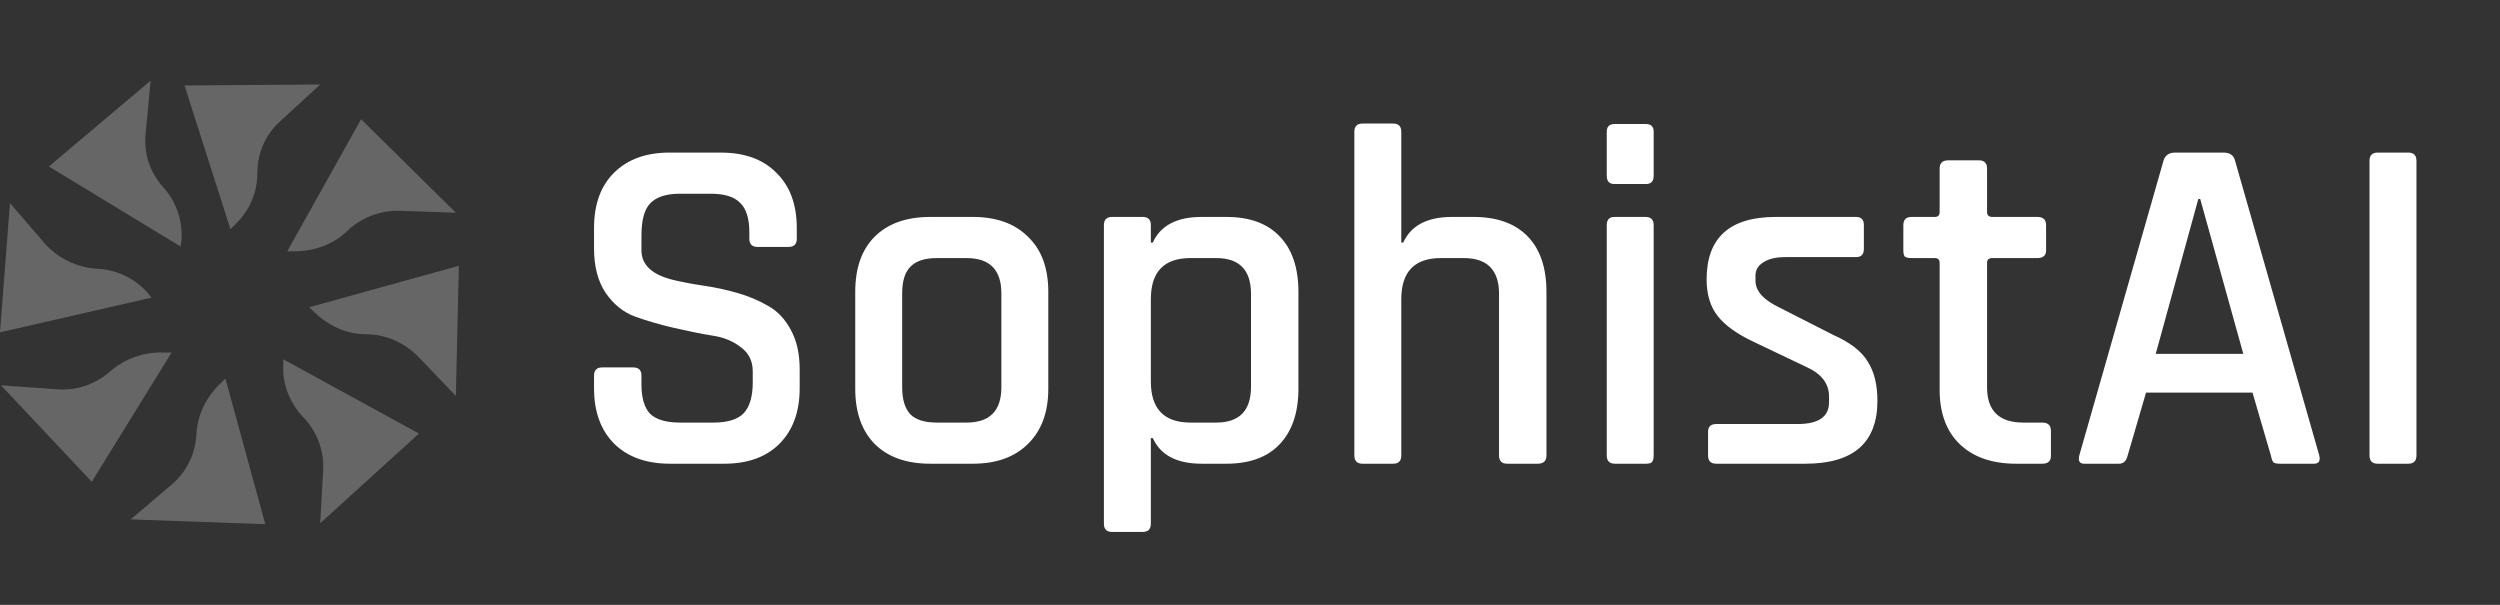 <svg width="124" height="30" viewBox="0 0 124 30" fill="none" xmlns="http://www.w3.org/2000/svg">
<rect x="0" y="0" width="124" height="30" fill="#333333" stroke="none"/>
<path d="M15.882 4.191L13.903 6.009C13.16 6.678 12.765 7.587 12.765 8.591C12.765 9.548 12.369 10.457 11.676 11.126L11.429 11.365L9.153 4.239" fill="#666666"/>
<path d="M22.61 10.552L19.889 10.457C18.899 10.409 17.91 10.791 17.217 11.461C16.525 12.13 15.585 12.465 14.595 12.465H14.249L17.91 5.913" fill="#666666"/>
<path d="M22.61 19.639L20.78 17.726C20.087 17.009 19.147 16.578 18.157 16.578C17.168 16.578 16.277 16.148 15.585 15.478L15.337 15.239L22.759 13.183" fill="#666666"/>
<path d="M15.882 25.952L16.03 23.322C16.079 22.365 15.733 21.409 15.04 20.691C14.397 20.022 14.002 19.065 14.051 18.157V17.822L20.78 21.504" fill="#666666"/>
<path d="M6.481 25.761L8.51 24.039C9.252 23.417 9.697 22.509 9.747 21.504C9.796 20.548 10.241 19.687 10.934 19.017L11.181 18.778L13.16 26" fill="#666666"/>
<path d="M0.049 19.113L2.771 19.304C3.76 19.4 4.75 19.065 5.492 18.396C6.234 17.774 7.174 17.439 8.163 17.487H8.51L4.552 23.896" fill="#666666"/>
<path d="M0.495 10.074L2.226 12.083C2.87 12.8 3.81 13.278 4.799 13.326C5.789 13.374 6.679 13.804 7.322 14.522L7.52 14.761L2.86102e-06 16.483" fill="#666666"/>
<path d="M7.471 4L7.223 6.63C7.124 7.587 7.421 8.543 8.114 9.309C8.757 10.026 9.054 10.935 9.005 11.891L8.955 12.226L2.424 8.257" fill="#666666"/>
<path d="M29.464 19.256V18.632C29.464 18.36 29.6 18.224 29.872 18.224H31.408C31.68 18.224 31.816 18.36 31.816 18.632V19.064C31.816 19.736 31.96 20.224 32.248 20.528C32.552 20.816 33.048 20.96 33.736 20.96H35.392C36.08 20.96 36.576 20.808 36.88 20.504C37.184 20.184 37.336 19.672 37.336 18.968V18.416C37.336 17.904 37.136 17.504 36.736 17.216C36.352 16.912 35.872 16.72 35.296 16.64C34.72 16.544 34.088 16.416 33.4 16.256C32.712 16.096 32.08 15.912 31.504 15.704C30.928 15.496 30.44 15.104 30.04 14.528C29.656 13.952 29.464 13.216 29.464 12.32V11.312C29.464 10.144 29.792 9.232 30.448 8.576C31.12 7.904 32.04 7.568 33.208 7.568H35.752C36.936 7.568 37.856 7.904 38.512 8.576C39.184 9.232 39.52 10.144 39.52 11.312V11.84C39.52 12.112 39.384 12.248 39.112 12.248H37.576C37.304 12.248 37.168 12.112 37.168 11.84V11.528C37.168 10.84 37.016 10.352 36.712 10.064C36.424 9.76 35.936 9.608 35.248 9.608H33.736C33.048 9.608 32.552 9.768 32.248 10.088C31.96 10.392 31.816 10.92 31.816 11.672V12.416C31.816 13.136 32.336 13.624 33.376 13.88C33.84 13.992 34.344 14.088 34.888 14.168C35.448 14.248 36.008 14.368 36.568 14.528C37.128 14.688 37.64 14.904 38.104 15.176C38.568 15.432 38.944 15.832 39.232 16.376C39.52 16.904 39.664 17.552 39.664 18.32V19.256C39.664 20.424 39.328 21.344 38.656 22.016C38 22.672 37.088 23 35.92 23H33.232C32.064 23 31.144 22.672 30.472 22.016C29.8 21.344 29.464 20.424 29.464 19.256ZM48.252 23H46.14C44.956 23 44.036 22.672 43.38 22.016C42.74 21.36 42.42 20.448 42.42 19.28V14.48C42.42 13.296 42.74 12.384 43.38 11.744C44.036 11.088 44.956 10.76 46.14 10.76H48.252C49.42 10.76 50.332 11.088 50.988 11.744C51.66 12.384 51.996 13.296 51.996 14.48V19.28C51.996 20.448 51.66 21.36 50.988 22.016C50.332 22.672 49.42 23 48.252 23ZM46.476 20.96H47.94C49.092 20.96 49.668 20.376 49.668 19.208V14.552C49.668 13.384 49.092 12.8 47.94 12.8H46.476C45.868 12.8 45.428 12.944 45.156 13.232C44.884 13.504 44.748 13.944 44.748 14.552V19.208C44.748 19.816 44.884 20.264 45.156 20.552C45.428 20.824 45.868 20.96 46.476 20.96ZM56.674 26.384H55.162C54.89 26.384 54.754 26.248 54.754 25.976V11.168C54.754 10.896 54.89 10.76 55.162 10.76H56.674C56.946 10.76 57.082 10.896 57.082 11.168V12.032H57.178C57.562 11.184 58.37 10.76 59.602 10.76H60.826C61.978 10.76 62.858 11.08 63.466 11.72C64.09 12.36 64.402 13.28 64.402 14.48V19.28C64.402 20.464 64.09 21.384 63.466 22.04C62.858 22.68 61.978 23 60.826 23H59.602C58.37 23 57.562 22.576 57.178 21.728H57.082V25.976C57.082 26.248 56.946 26.384 56.674 26.384ZM59.05 20.96H60.322C61.474 20.96 62.05 20.368 62.05 19.184V14.576C62.05 13.392 61.474 12.8 60.322 12.8H59.05C57.738 12.8 57.082 13.48 57.082 14.84V18.92C57.082 20.28 57.738 20.96 59.05 20.96ZM69.096 23H67.584C67.312 23 67.176 22.864 67.176 22.592V6.536C67.176 6.264 67.312 6.128 67.584 6.128H69.096C69.368 6.128 69.504 6.264 69.504 6.536V12.032H69.6C69.984 11.184 70.792 10.76 72.024 10.76H73.08C74.248 10.76 75.144 11.08 75.768 11.72C76.392 12.36 76.704 13.28 76.704 14.48V22.592C76.704 22.864 76.56 23 76.272 23H74.76C74.488 23 74.352 22.864 74.352 22.592V14.576C74.352 13.392 73.768 12.8 72.6 12.8H71.472C70.16 12.8 69.504 13.48 69.504 14.84V22.592C69.504 22.864 69.368 23 69.096 23ZM79.695 8.72V6.536C79.695 6.28 79.823 6.152 80.079 6.152H81.638C81.894 6.152 82.022 6.28 82.022 6.536V8.72C82.022 8.992 81.894 9.128 81.638 9.128H80.079C79.823 9.128 79.695 8.992 79.695 8.72ZM79.695 22.592V11.168C79.695 10.896 79.823 10.76 80.079 10.76H81.615C81.886 10.76 82.022 10.896 82.022 11.168V22.592C82.022 22.752 81.99 22.864 81.927 22.928C81.879 22.976 81.782 23 81.638 23H80.103C79.831 23 79.695 22.864 79.695 22.592ZM89.544 23H85.128C84.856 23 84.72 22.864 84.72 22.592V21.416C84.72 21.16 84.856 21.032 85.128 21.032H89.16C90.2 21.032 90.72 20.672 90.72 19.952V19.664C90.72 19.024 90.344 18.536 89.592 18.2L86.976 16.952C86.16 16.568 85.568 16.144 85.2 15.68C84.832 15.216 84.648 14.608 84.648 13.856C84.648 11.792 85.792 10.76 88.08 10.76H92.064C92.32 10.76 92.448 10.896 92.448 11.168V12.344C92.448 12.616 92.32 12.752 92.064 12.752H88.56C88.08 12.752 87.712 12.84 87.456 13.016C87.2 13.176 87.072 13.392 87.072 13.664V13.928C87.072 14.44 87.48 14.888 88.296 15.272L90.936 16.616C91.768 16.984 92.336 17.424 92.64 17.936C92.96 18.432 93.12 19.08 93.12 19.88C93.12 21.96 91.928 23 89.544 23ZM95.966 12.8H94.814C94.654 12.8 94.542 12.776 94.478 12.728C94.43 12.664 94.406 12.56 94.406 12.416V11.168C94.406 10.896 94.542 10.76 94.814 10.76H95.966C96.126 10.76 96.206 10.68 96.206 10.52V8.36C96.206 8.088 96.35 7.952 96.638 7.952H98.15C98.422 7.952 98.558 8.088 98.558 8.36V10.52C98.558 10.68 98.646 10.76 98.822 10.76H101.054C101.342 10.76 101.486 10.896 101.486 11.168V12.416C101.486 12.672 101.342 12.8 101.054 12.8H98.822C98.646 12.8 98.558 12.88 98.558 13.04V19.208C98.558 20.376 99.158 20.96 100.358 20.96H101.294C101.582 20.96 101.726 21.096 101.726 21.368V22.616C101.726 22.872 101.582 23 101.294 23H99.998C98.814 23 97.886 22.68 97.214 22.04C96.542 21.4 96.206 20.496 96.206 19.328V13.04C96.206 12.88 96.126 12.8 95.966 12.8ZM105.1 23H103.372C103.148 23 103.068 22.864 103.132 22.592L107.308 7.976C107.388 7.704 107.58 7.568 107.884 7.568H110.284C110.604 7.568 110.796 7.704 110.86 7.976L115.036 22.592C115.1 22.864 115.012 23 114.772 23H113.068C112.924 23 112.82 22.976 112.756 22.928C112.708 22.864 112.668 22.752 112.636 22.592L111.724 19.472H106.444L105.532 22.592C105.468 22.864 105.324 23 105.1 23ZM109.036 9.872L106.924 17.552H111.268L109.132 9.872H109.036ZM119.856 7.976V22.592C119.856 22.864 119.72 23 119.448 23H117.936C117.664 23 117.528 22.864 117.528 22.592V7.976C117.528 7.704 117.664 7.568 117.936 7.568H119.448C119.72 7.568 119.856 7.704 119.856 7.976Z" fill="white"/>
</svg>

